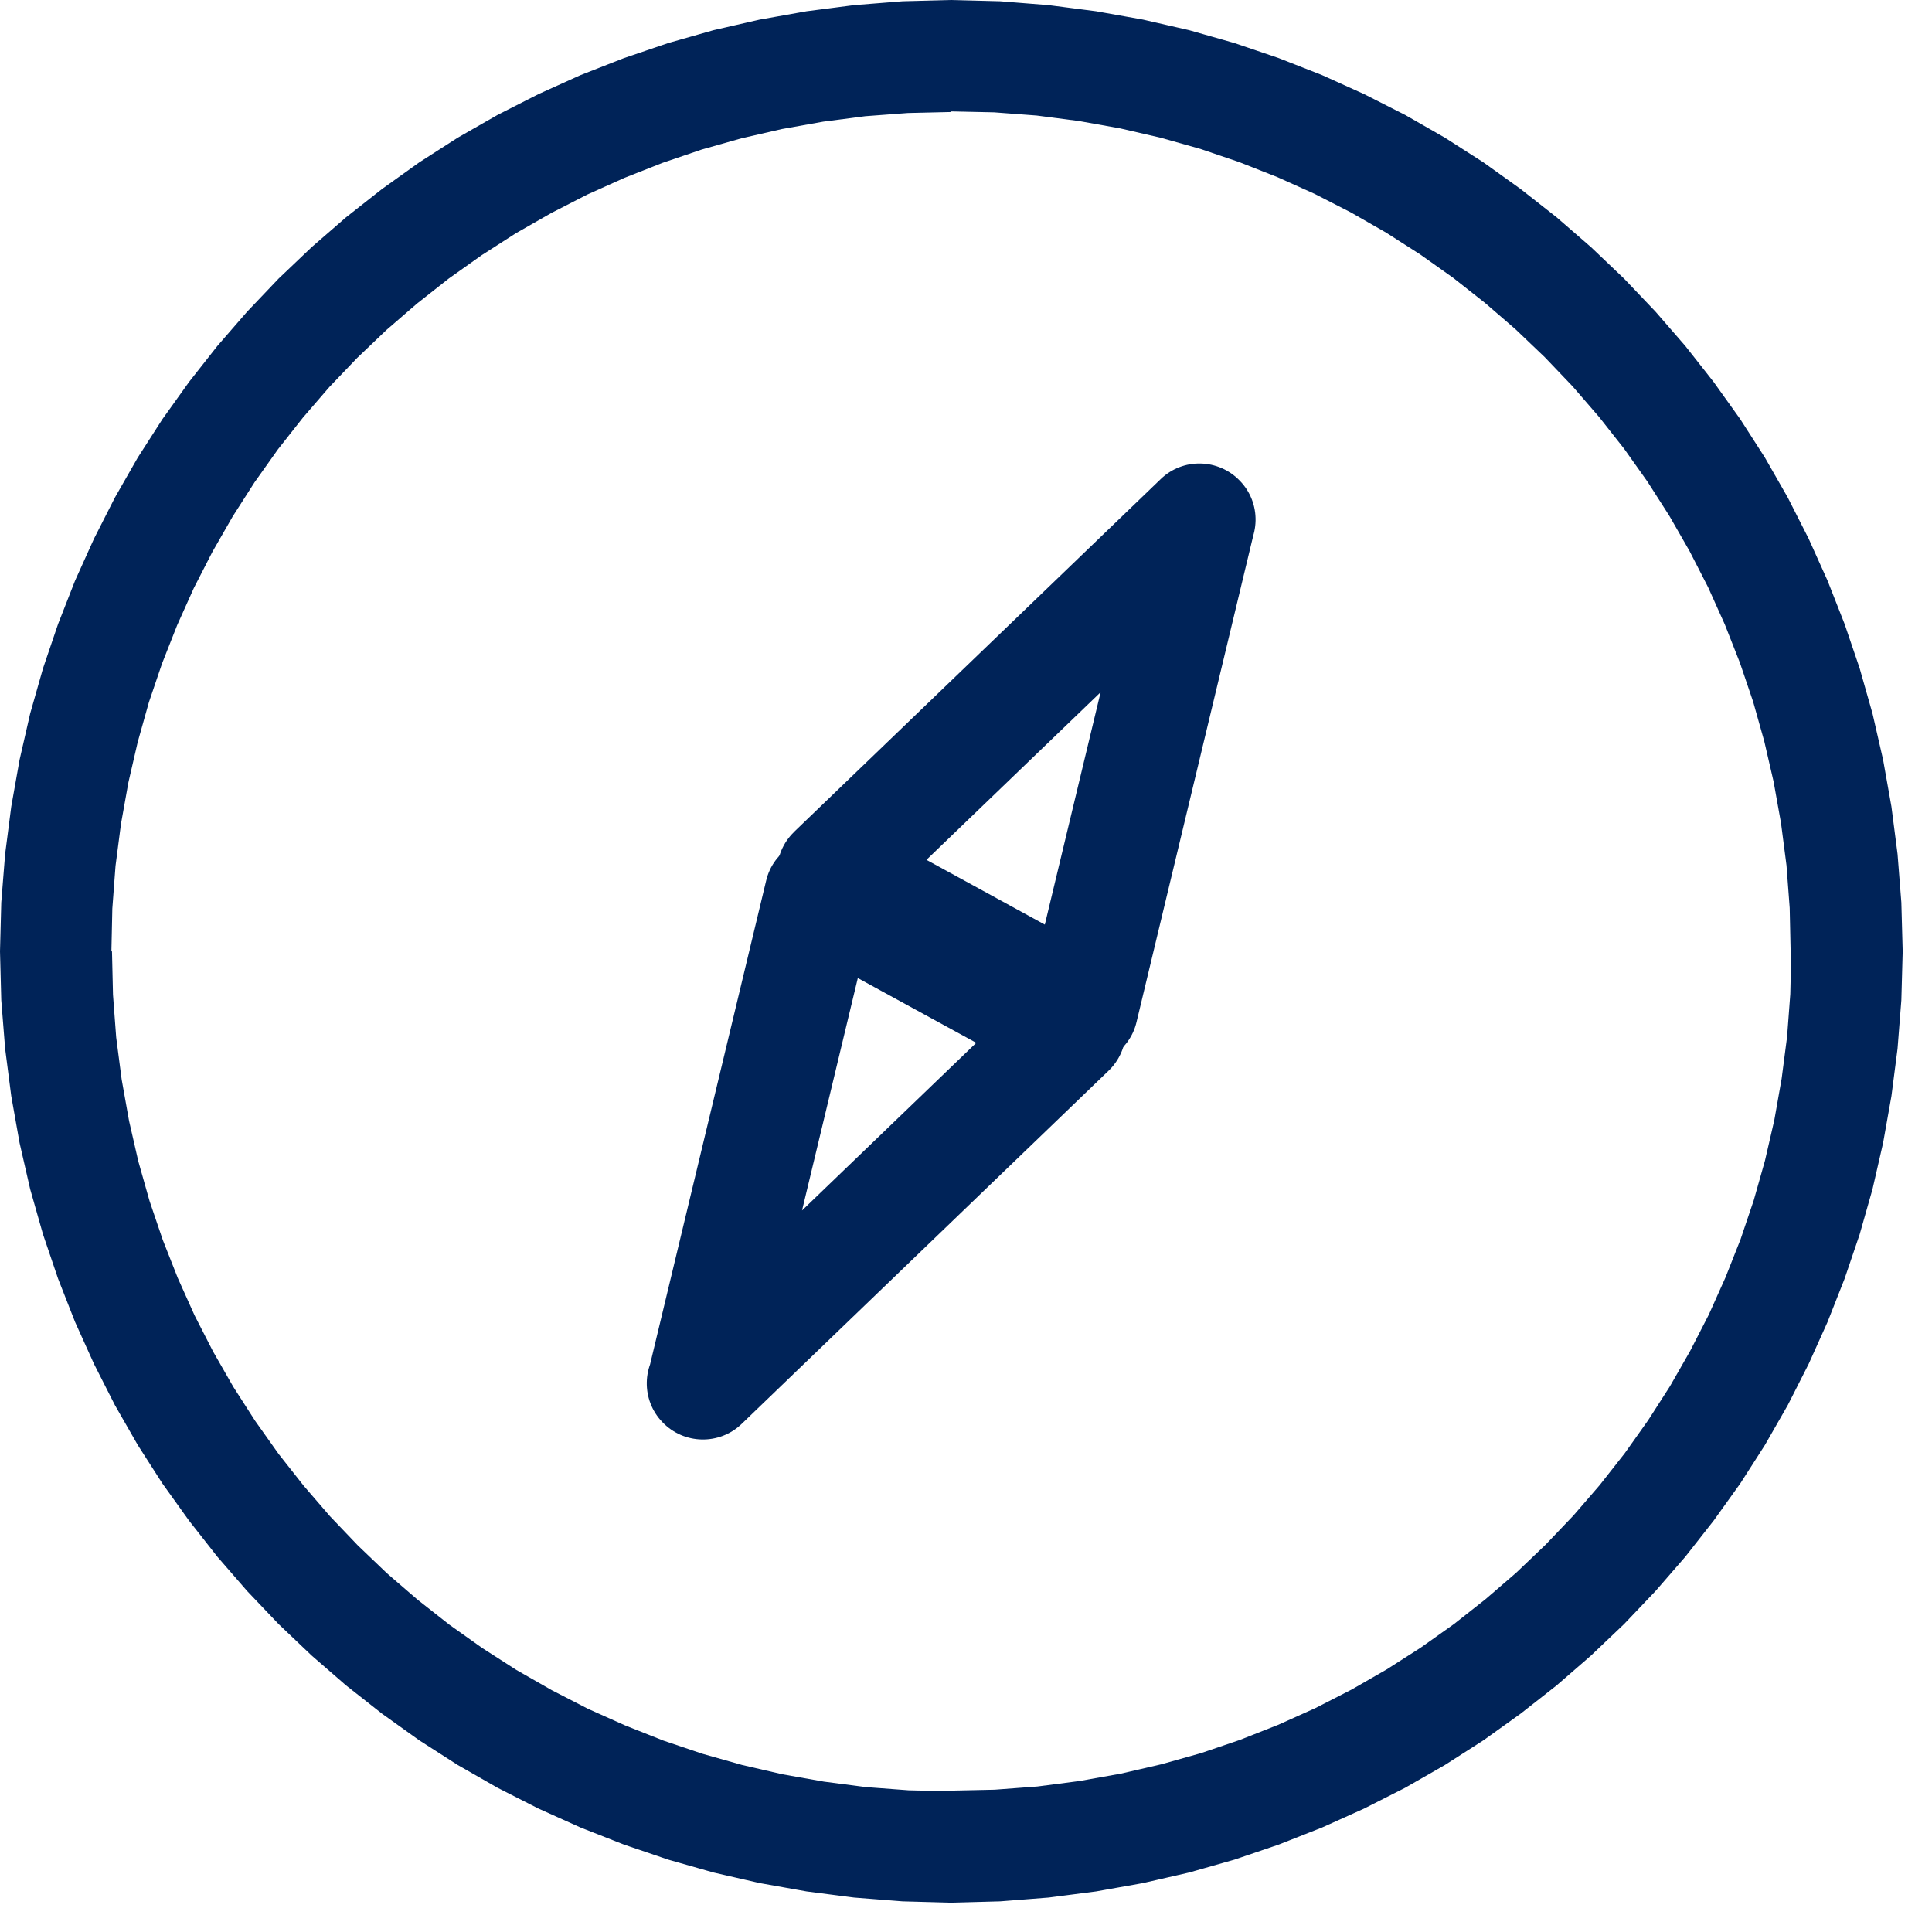 <svg width="29" height="29" viewBox="0 0 29 29" fill="none" xmlns="http://www.w3.org/2000/svg">
<g clip-path="url(#clip0_2788_724)">
<path d="M14.28 1.681V0L15.012 0.019L15.74 0.077L16.453 0.169L17.156 0.294L17.85 0.453L18.529 0.646L19.194 0.872L19.844 1.127L20.475 1.412L21.092 1.725L21.689 2.067L22.268 2.438L22.826 2.838L23.366 3.262L23.882 3.71L24.378 4.182L24.85 4.678L25.298 5.194L25.722 5.733L26.122 6.292L26.493 6.87L26.835 7.468L27.148 8.084L27.432 8.715L27.688 9.366L27.914 10.031L28.107 10.71L28.266 11.404L28.391 12.107L28.483 12.82L28.54 13.547L28.56 14.28H26.878L26.864 13.629L26.816 12.989L26.734 12.357L26.623 11.736L26.483 11.129L26.315 10.532L26.117 9.949L25.891 9.375L25.64 8.816L25.361 8.272L25.057 7.742L24.73 7.231L24.378 6.735L24.002 6.258L23.607 5.801L23.188 5.362L22.749 4.943L22.292 4.548L21.815 4.172L21.319 3.82L20.808 3.493L20.278 3.189L19.733 2.91L19.175 2.659L18.601 2.433L18.018 2.235L17.421 2.067L16.814 1.927L16.192 1.816L15.561 1.734L14.921 1.686L14.27 1.672L14.28 1.681ZM14.28 1.681C13.817 1.681 13.441 1.306 13.441 0.843C13.441 0.381 13.817 0.005 14.28 0.005V1.686V1.681ZM1.681 14.28H0L0.019 13.547L0.077 12.82L0.169 12.107L0.294 11.404L0.453 10.71L0.646 10.031L0.872 9.366L1.127 8.715L1.412 8.084L1.725 7.468L2.067 6.87L2.438 6.292L2.838 5.733L3.262 5.194L3.71 4.678L4.182 4.182L4.678 3.71L5.194 3.262L5.733 2.838L6.292 2.438L6.87 2.067L7.468 1.725L8.084 1.412L8.715 1.127L9.366 0.872L10.031 0.646L10.71 0.453L11.404 0.294L12.107 0.169L12.82 0.077L13.547 0.019L14.28 0V1.681L13.629 1.696L12.989 1.744L12.357 1.826L11.736 1.937L11.129 2.076L10.532 2.245L9.949 2.443L9.375 2.669L8.816 2.92L8.272 3.199L7.742 3.502L7.231 3.83L6.735 4.182L6.258 4.558L5.801 4.953L5.362 5.372L4.943 5.81L4.548 6.268L4.172 6.745L3.82 7.241L3.493 7.752L3.189 8.282L2.91 8.826L2.659 9.385L2.433 9.958L2.235 10.541L2.067 11.139L1.927 11.746L1.816 12.367L1.734 12.998L1.686 13.639L1.672 14.289L1.681 14.28ZM1.681 14.28C1.681 14.742 1.306 15.118 0.843 15.118C0.381 15.118 0.005 14.742 0.005 14.28H1.686H1.681ZM14.28 26.878V28.56L13.547 28.54L12.82 28.483L12.107 28.391L11.404 28.266L10.71 28.107L10.031 27.914L9.366 27.688L8.715 27.432L8.084 27.148L7.468 26.835L6.87 26.493L6.292 26.122L5.733 25.722L5.194 25.298L4.678 24.85L4.182 24.378L3.71 23.882L3.262 23.366L2.838 22.826L2.438 22.268L2.067 21.689L1.725 21.092L1.412 20.475L1.127 19.844L0.872 19.194L0.646 18.529L0.453 17.85L0.294 17.156L0.169 16.453L0.077 15.74L0.019 15.012L0 14.28H1.681L1.696 14.93L1.744 15.571L1.826 16.202L1.937 16.824L2.076 17.431L2.245 18.028L2.443 18.611L2.669 19.184L2.92 19.743L3.199 20.288L3.502 20.817L3.83 21.328L4.182 21.824L4.558 22.301L4.953 22.759L5.372 23.198L5.81 23.617L6.268 24.012L6.745 24.387L7.241 24.739L7.752 25.067L8.282 25.37L8.826 25.65L9.385 25.9L9.958 26.127L10.541 26.324L11.139 26.493L11.746 26.633L12.367 26.743L12.998 26.825L13.639 26.873L14.289 26.888L14.28 26.878ZM14.28 26.878C14.742 26.878 15.118 27.254 15.118 27.716C15.118 28.179 14.742 28.555 14.28 28.555V26.873V26.878ZM26.878 14.28H28.56L28.54 15.012L28.483 15.74L28.391 16.453L28.266 17.156L28.107 17.85L27.914 18.529L27.688 19.194L27.432 19.844L27.148 20.475L26.835 21.092L26.493 21.689L26.122 22.268L25.722 22.826L25.298 23.366L24.85 23.882L24.378 24.378L23.882 24.85L23.366 25.298L22.826 25.722L22.268 26.122L21.689 26.493L21.092 26.835L20.475 27.148L19.844 27.432L19.194 27.688L18.529 27.914L17.85 28.107L17.156 28.266L16.453 28.391L15.74 28.483L15.012 28.54L14.28 28.56V26.878L14.93 26.864L15.571 26.816L16.202 26.734L16.824 26.623L17.431 26.483L18.028 26.315L18.611 26.117L19.184 25.891L19.743 25.64L20.288 25.361L20.817 25.057L21.328 24.73L21.824 24.378L22.301 24.002L22.759 23.607L23.198 23.188L23.617 22.749L24.012 22.292L24.387 21.815L24.739 21.319L25.067 20.808L25.37 20.278L25.65 19.733L25.9 19.175L26.127 18.601L26.324 18.018L26.493 17.421L26.633 16.814L26.743 16.192L26.825 15.561L26.873 14.921L26.888 14.27L26.878 14.28ZM26.878 14.28C26.878 13.817 27.254 13.441 27.716 13.441C28.179 13.441 28.555 13.817 28.555 14.28H26.873H26.878Z" fill="#002358"/>
<path d="M15.426 14.95L17.19 7.602L18.823 7.993L17.06 15.34L15.841 15.879L15.426 14.945V14.95ZM17.06 15.34C16.954 15.793 16.496 16.067 16.048 15.961C15.595 15.855 15.32 15.398 15.426 14.95L17.06 15.34ZM12.902 12.357L16.645 14.405L15.841 15.879L12.097 13.832L11.919 12.488L12.907 12.357H12.902ZM12.097 13.832C11.693 13.61 11.543 13.1 11.765 12.69C11.987 12.285 12.497 12.136 12.907 12.357L12.102 13.832H12.097ZM18.587 8.402L13.08 13.702L11.914 12.492L17.421 7.193L18.823 7.993L18.587 8.402ZM17.421 7.193C17.753 6.87 18.288 6.88 18.611 7.217C18.934 7.549 18.924 8.084 18.587 8.407L17.421 7.198V7.193Z" fill="#002358"/>
<path d="M13.133 13.61L11.37 20.957L9.737 20.567L11.5 13.22L12.719 12.68L13.133 13.615V13.61ZM11.5 13.22C11.606 12.767 12.064 12.492 12.512 12.598C12.965 12.704 13.239 13.162 13.133 13.61L11.5 13.22ZM15.658 16.202L11.914 14.155L12.719 12.68L16.462 14.728L16.64 16.072L15.653 16.202H15.658ZM16.462 14.728C16.867 14.95 17.021 15.46 16.795 15.87C16.573 16.274 16.062 16.428 15.653 16.202L16.457 14.728H16.462ZM9.968 20.162L15.475 14.863L16.64 16.072L11.134 21.372L9.732 20.572L9.968 20.162ZM11.134 21.372C10.801 21.694 10.267 21.685 9.944 21.348C9.621 21.015 9.631 20.48 9.968 20.157L11.134 21.367V21.372Z" fill="#002358"/>
</g>
<defs>
<clipPath id="clip0_2788_724">
<rect width="28.56" height="28.56" fill="white"/>
</clipPath>
</defs>
</svg>
